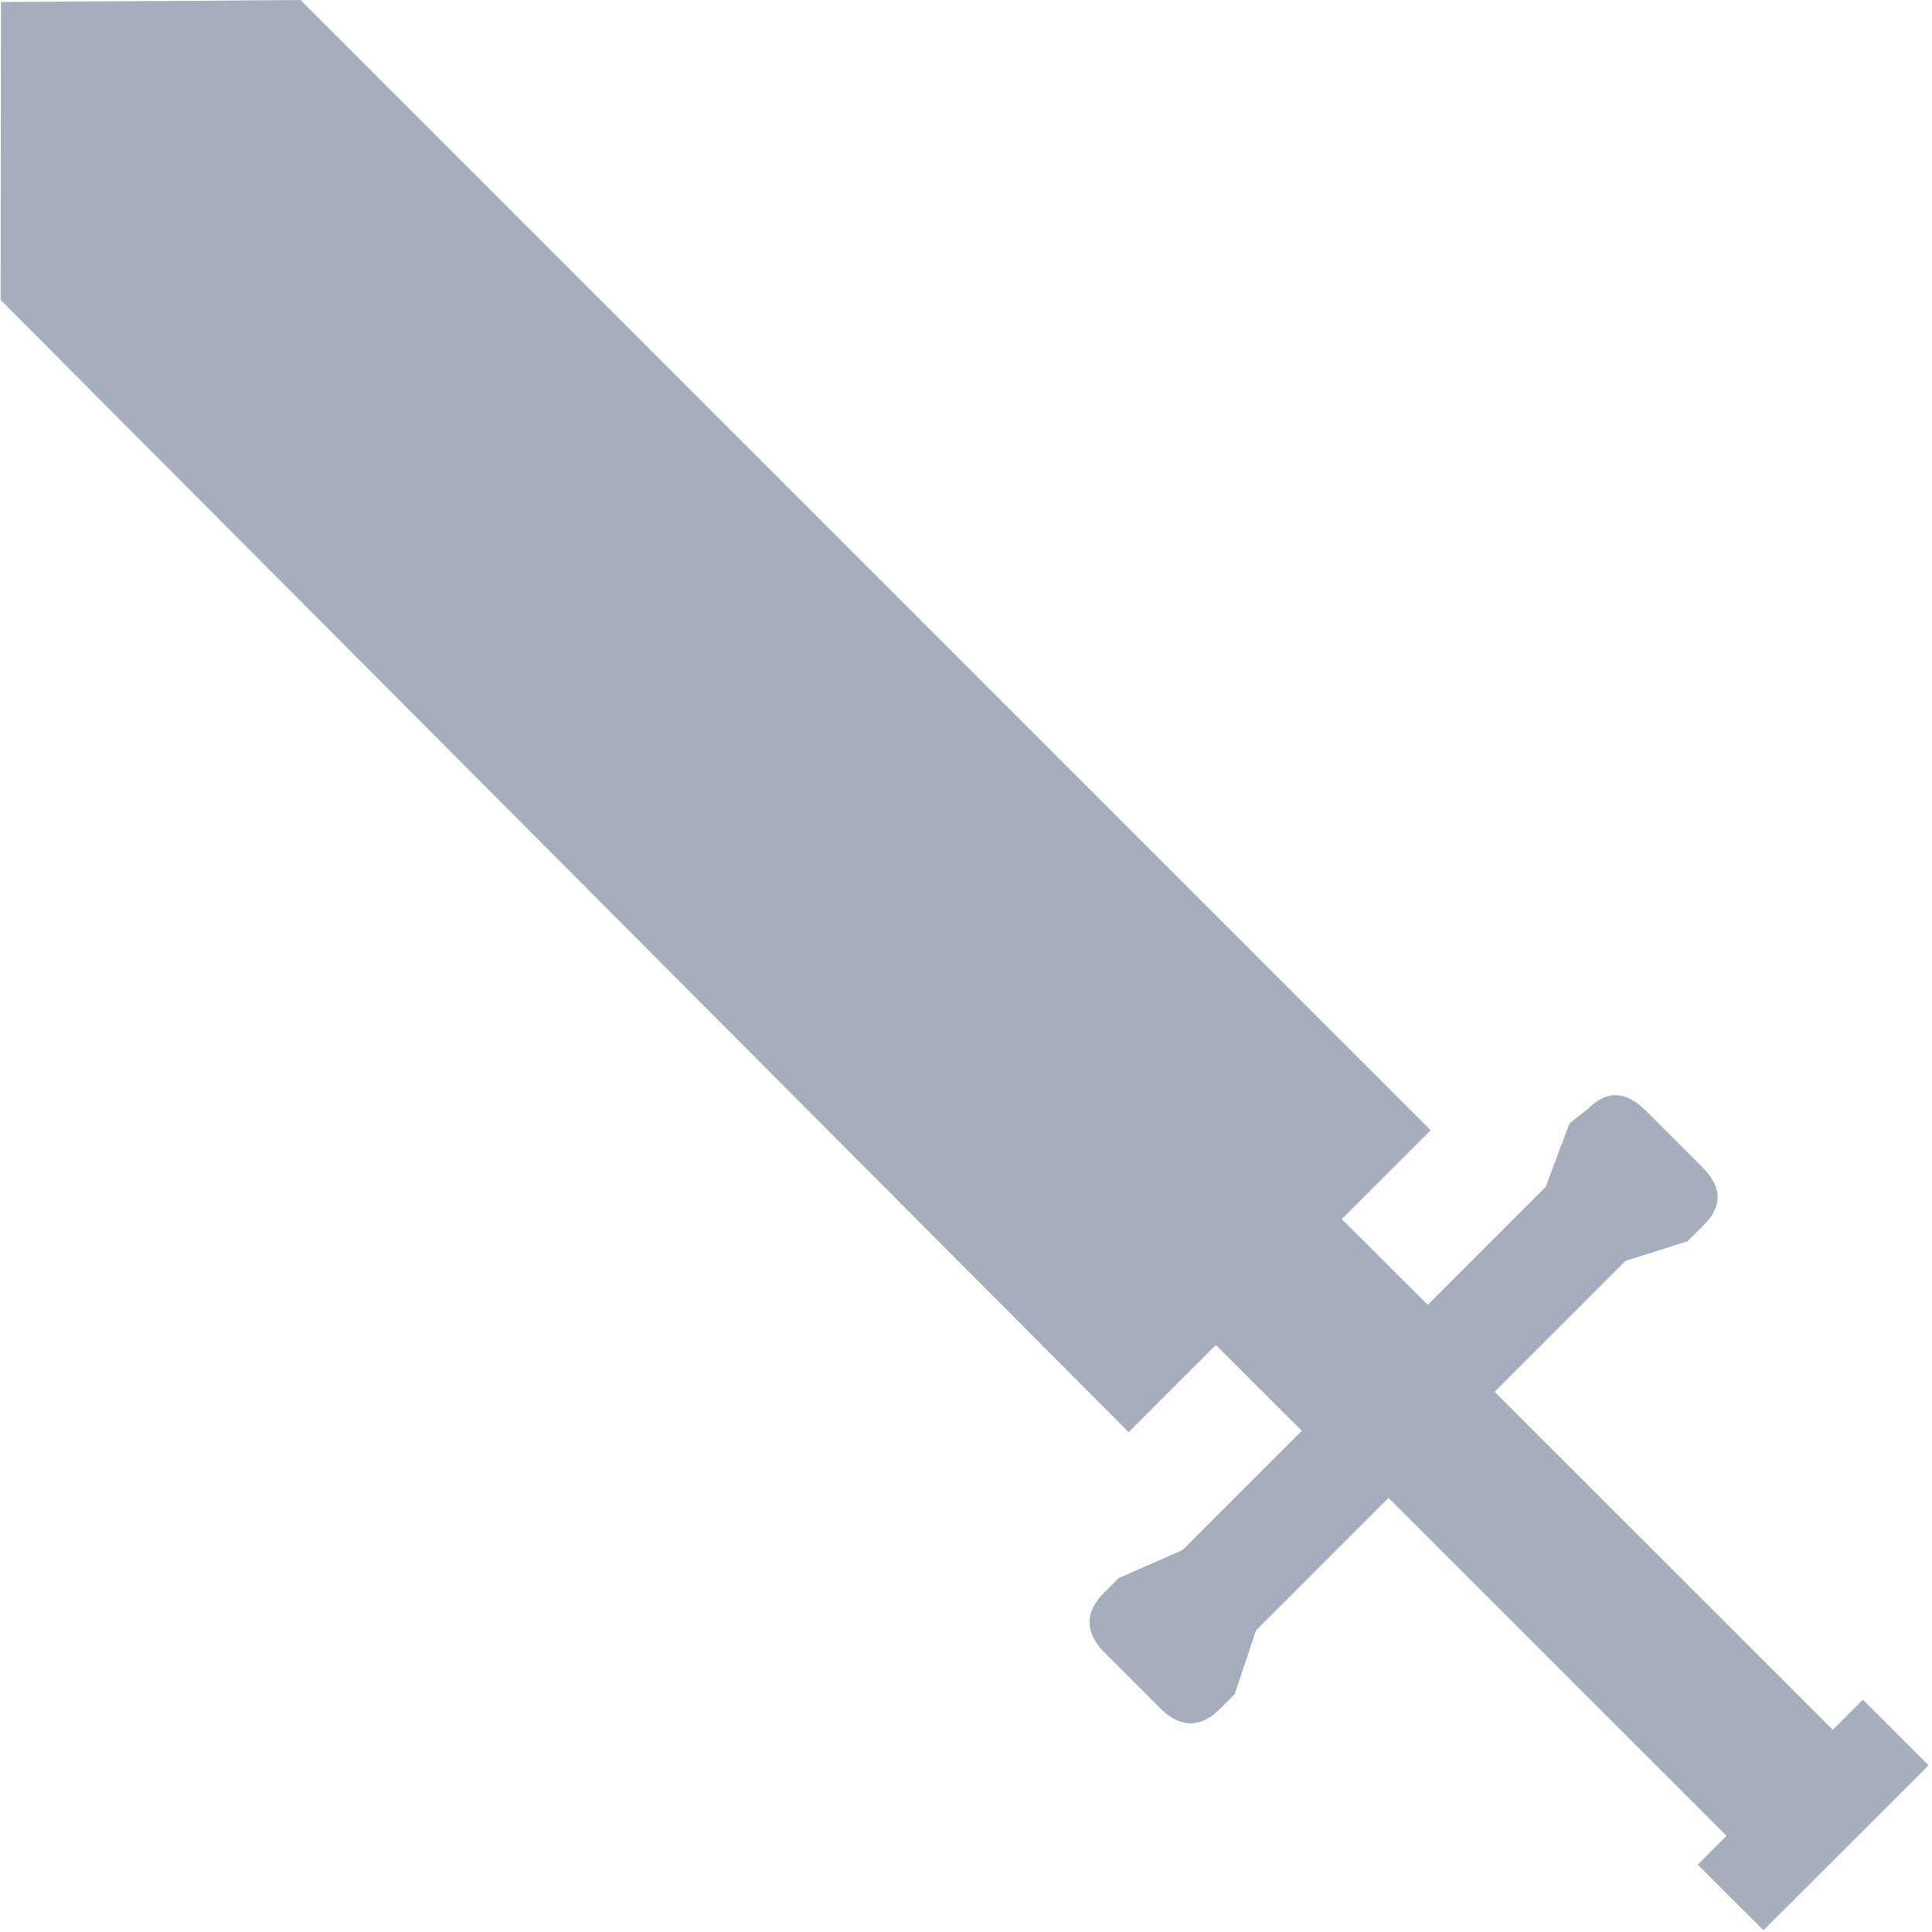 <?xml version="1.0" encoding="UTF-8" standalone="no"?>
<!-- Created with Inkscape (http://www.inkscape.org/) -->

<svg
   width="512"
   height="512"
   viewBox="0 0 512 512"
   version="1.1"
   id="svg1"
   inkscape:version="1.3.2 (091e20e, 2023-11-25, custom)"
   sodipodi:docname="sword_two_handed.svg"
   xmlns:inkscape="http://www.inkscape.org/namespaces/inkscape"
   xmlns:sodipodi="http://sodipodi.sourceforge.net/DTD/sodipodi-0.dtd"
   xmlns="http://www.w3.org/2000/svg"
   xmlns:svg="http://www.w3.org/2000/svg">
  <sodipodi:namedview
     id="namedview1"
     pagecolor="#ffffff"
     bordercolor="#000000"
     borderopacity="0.25"
     inkscape:showpageshadow="2"
     inkscape:pageopacity="0.0"
     inkscape:pagecheckerboard="0"
     inkscape:deskcolor="#d1d1d1"
     inkscape:document-units="px"
     inkscape:zoom="1.1131408"
     inkscape:cx="233.57334"
     inkscape:cy="289.72077"
     inkscape:window-width="1920"
     inkscape:window-height="1017"
     inkscape:window-x="1042"
     inkscape:window-y="276"
     inkscape:window-maximized="1"
     inkscape:current-layer="layer1" />
  <defs
     id="defs1" />
  <g
     inkscape:label="Layer 1"
     inkscape:groupmode="layer"
     id="layer1">
    <g
       transform="matrix(0.445,0,0,0.445,181.38,26.2)"
       id="g4" />
    <g
       transform="matrix(0.494,0,0,0.494,164.354,-0.42)"
       id="g391">
      <path
         d="m 272.8,769.15 -605.2,-607.4 0.2,-159.8 160.7,-1.1 606.3,606.35 -47.65,47.65 46.05,46 63.3,-63.3 12.75,-34.05 10.05,-7.9 q 14.9,-14.95 30.7,0.9 l 30.65,30.6 q 15.75,15.8 0.85,30.75 l -8.95,8.9 -33.2,10.5 -70.25,70.25 181.4,181.3 16.15,-16.15 35.25,35.2 -88.55,88.5 -35.25,-35.2 15.45,-15.45 -181.35,-181.3 -71.1,71.1 -11.4,34.15 -7.8,7.8 q -10.5,10.5 -20.95,7.05 -5.55,-1.55 -10.85,-6.85 l -30.6,-30.6 q -5.3,-5.35 -6.9,-10.9 -3.4,-10.4 7.1,-20.95 l 7.8,-7.8 34.15,-15 64,-64 -46.05,-46 -46.8,46.75"
         fill="#ffffff"
         fill-rule="evenodd"
         stroke="none"
         id="path389"
         style="fill:#a6aebd" />
    </g>
  </g>
</svg>

